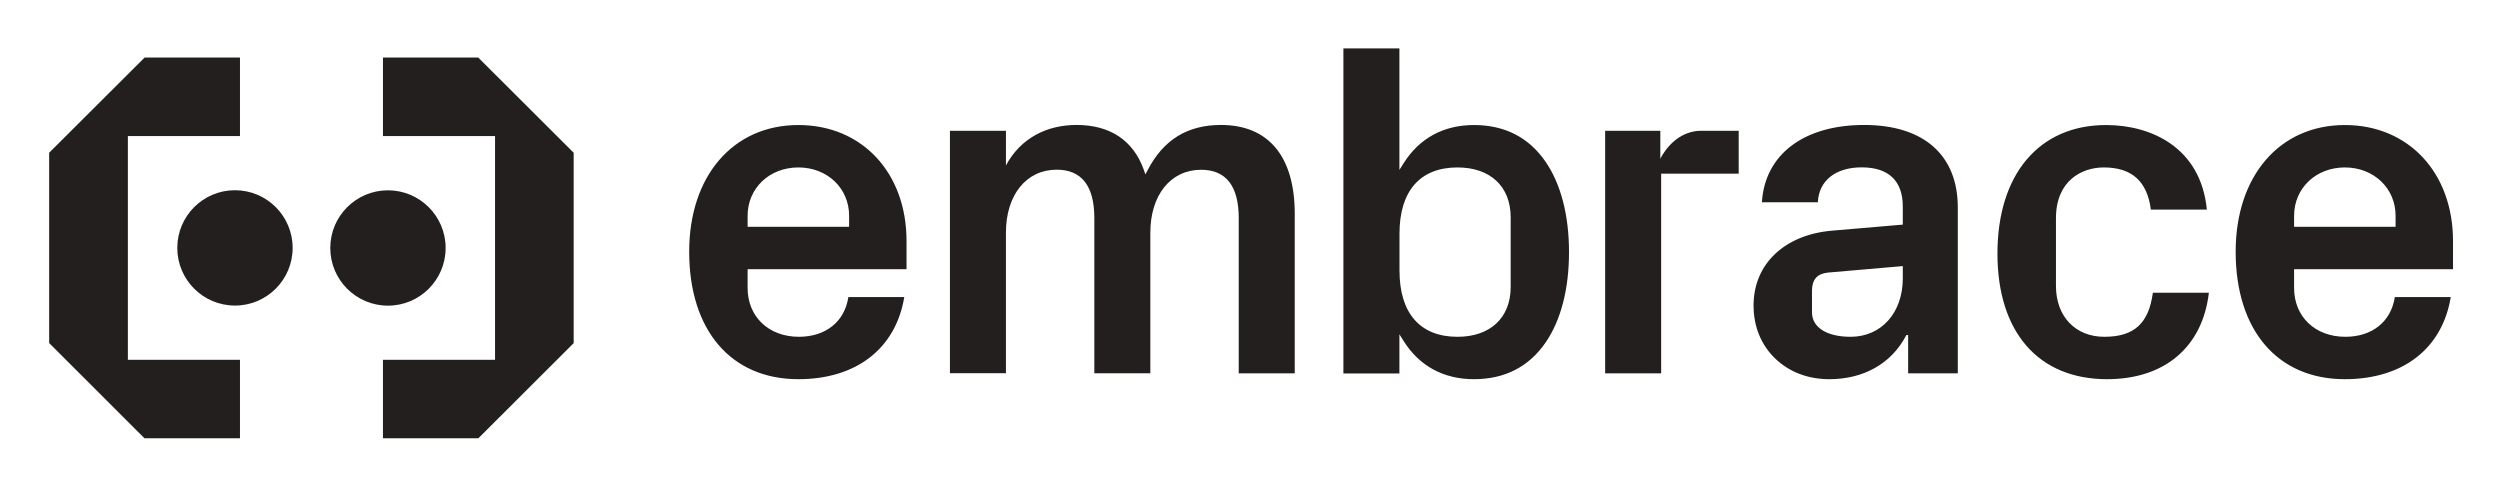 <svg xmlns="http://www.w3.org/2000/svg" role="img" viewBox="21.74 20.74 299.52 58.02"><title>Embrace Mobile Inc logo</title><style>svg {enable-background:new 0 0 343.27 100.89}</style><style>.st0{fill:#231f1f}</style><switch><g><path d="M117.39 66.17c-8.07 0-13.08-5.86-13.08-15.28 0-9.07 5.26-15.17 13.08-15.17 7.63 0 12.96 5.71 12.96 13.89v3.38h-19.04v2.25c0 3.44 2.52 5.85 6.14 5.85 3.23 0 5.49-1.82 5.93-4.76h6.7c-1.02 6.17-5.74 9.84-12.69 9.84zm0-25.37c-3.47 0-6.08 2.49-6.08 5.79v1.32h12.16v-1.32c0-3.3-2.61-5.79-6.08-5.79zm52.76 24.67v-18.6c0-3.84-1.52-5.79-4.51-5.79-3.64 0-6.08 3.03-6.08 7.53v16.85h-6.71v-18.6c0-3.84-1.52-5.79-4.51-5.79-3.64 0-6.08 3.03-6.08 7.53v16.85h-6.71V36.41h6.71v4.15c1.75-3.26 4.87-4.85 8.46-4.85 4 0 6.78 1.84 8.04 5.33l.21.59.29-.55c1.89-3.61 4.76-5.37 8.76-5.37 5.7 0 8.84 3.78 8.84 10.64v19.12h-6.71zm28.18.7c-3.63 0-6.54-1.58-8.42-4.57l-.51-.81v4.69h-6.71V26.54h6.71V41.1l.51-.81c1.88-2.99 4.79-4.57 8.42-4.57 3.69 0 6.58 1.48 8.59 4.41 1.83 2.67 2.8 6.41 2.8 10.82s-.97 8.15-2.8 10.82c-2.01 2.92-4.9 4.4-8.59 4.4zm-1.97-25.37c-4.48 0-6.95 2.82-6.95 7.94v4.41c0 5.12 2.47 7.94 6.95 7.94 3.93 0 6.37-2.29 6.37-5.96v-8.36c0-3.69-2.44-5.97-6.37-5.97zm44.55 25.37c-2.56 0-4.81-.86-6.49-2.48-1.69-1.63-2.59-3.83-2.59-6.36 0-4.96 3.71-8.48 9.44-8.96l8.44-.72v-2.17c0-3.07-1.7-4.69-4.92-4.69-3.14 0-5.13 1.59-5.26 4.18h-6.7c.35-5.72 5.02-9.26 12.25-9.26 7.13 0 11.22 3.6 11.22 9.89v19.87h-5.95v-4.59h-.21c-1.79 3.46-5.17 5.29-9.23 5.29zm-.2-12.77c-1.26.13-1.88.84-1.88 2.19v2.56c0 1.82 1.77 2.94 4.63 2.94 3.68 0 6.25-2.88 6.25-7.01v-1.46l-9 .78zm33.48 12.77c-8.23 0-13.14-5.63-13.14-15.05 0-9.5 4.99-15.4 13.02-15.4 5.38 0 11.34 2.67 12.07 10.13h-6.71c-.44-3.4-2.29-5.05-5.64-5.05-2.64 0-5.73 1.59-5.73 6.08v8.13c0 3.64 2.33 6.08 5.79 6.08 3.56 0 5.32-1.58 5.82-5.28h6.71c-.75 6.49-5.28 10.36-12.19 10.36zm28.48 0c-8.07 0-13.08-5.86-13.08-15.28 0-9.07 5.26-15.17 13.08-15.17 7.63 0 12.96 5.71 12.96 13.89v3.38h-19.04v2.25c0 3.44 2.52 5.85 6.14 5.85 3.23 0 5.48-1.82 5.93-4.76h6.7c-1.01 6.17-5.73 9.84-12.69 9.84zm0-25.37c-3.47 0-6.08 2.49-6.08 5.79v1.32h12.16v-1.32c0-3.3-2.61-5.79-6.08-5.79zm-88.62 24.67V36.41h6.61v3.36c.01-.03 1.49-3.24 4.72-3.36h4.67v5.14h-9.29v23.92h-6.71zM50.49 37.04v-9.41H39.06v.01l-11.43 11.4v22.81h.01l11.42 11.41v-.01h11.43v-9.4H37.06V37.04zm17.13 0v-9.41h11.42v.01l11.43 11.4v22.81L79.04 73.26v-.01H67.62v-9.4h13.43V37.04z" class="st0"/><circle cx="68.22" cy="50.45" r="6.91" class="st0"/><circle cx="49.89" cy="50.44" r="6.91" class="st0"/></g></switch></svg>